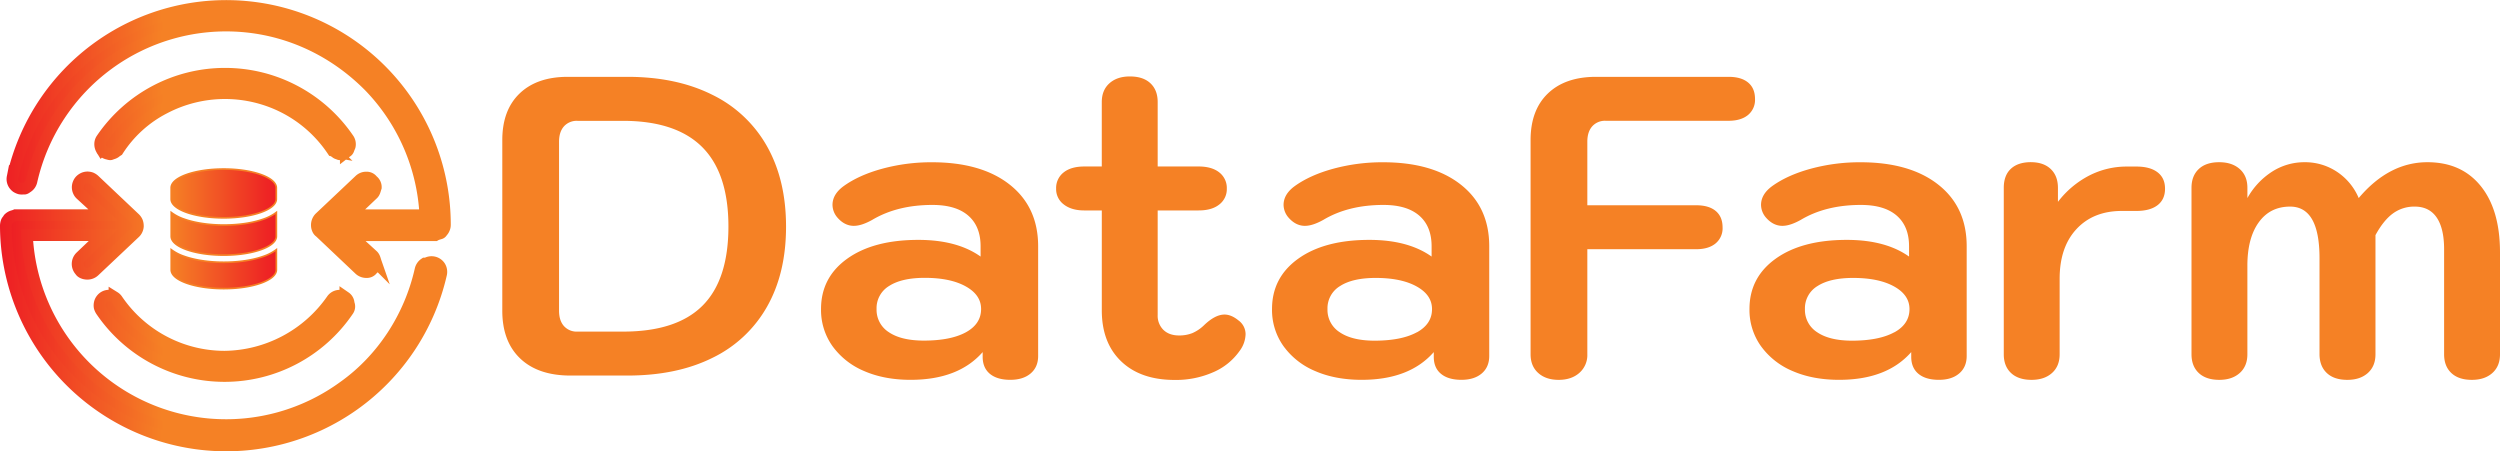<svg id="Layer_1" data-name="Layer 1" xmlns="http://www.w3.org/2000/svg" xmlns:xlink="http://www.w3.org/1999/xlink" viewBox="0 0 1498.32 270.53"><defs><style>.cls-1{fill:#f58125;}.cls-2,.cls-3{stroke-miterlimit:10;}.cls-2{stroke-width:7px;fill:url(#New_Gradient_Swatch_2);stroke:url(#New_Gradient_Swatch_2-2);}.cls-3{stroke:#f58125;fill:url(#linear-gradient);}</style><linearGradient id="New_Gradient_Swatch_2" x1="317.38" y1="1857.84" x2="580.54" y2="1857.84" gradientTransform="matrix(1, 0, 0, -1, -19.8, 2590.78)" gradientUnits="userSpaceOnUse"><stop offset="0" stop-color="#ed1c24"/><stop offset="0.36" stop-color="#f58125"/></linearGradient><linearGradient id="New_Gradient_Swatch_2-2" x1="313.88" y1="1857.84" x2="584.04" y2="1857.84" xlink:href="#New_Gradient_Swatch_2"/><linearGradient id="linear-gradient" x1="416.48" y1="1855.93" x2="479.48" y2="1855.93" gradientTransform="matrix(1, 0, 0, -1, -19.8, 2590.78)" gradientUnits="userSpaceOnUse"><stop offset="0" stop-color="#f58125"/><stop offset="1" stop-color="#ed1c24"/></linearGradient></defs><path class="cls-1" d="M605.86,812.54q-10.74-10.23-10.74-28.65V681.61q0-17.91,10.36-27.88t28.77-10h35.8q29.4,0,50.89,10.74a75.52,75.52,0,0,1,32.86,30.94q11.37,20.2,11.38,48.08T753.8,781.46a75,75,0,0,1-32.74,30.69q-21.34,10.62-51,10.61H636Q616.6,822.76,605.86,812.54Zm61.63-16.12q32,0,47.56-15.47t15.6-47.43q0-32-15.72-47.69T667.49,670.1H640.13a10.23,10.23,0,0,0-8.06,3.32q-2.94,3.33-2.94,9.21V783.89q0,5.9,2.94,9.21a10.2,10.2,0,0,0,8.06,3.32Z" transform="translate(-294.08 -597.68)"/><path class="cls-1" d="M811.84,820a44.67,44.67,0,0,1-18.92-15,37.32,37.32,0,0,1-6.77-22.12q0-18.92,15.72-30.17t42.58-11.26q23.26,0,37.33,10v-6.14q0-12-7.41-18.41t-21.48-6.39q-21,0-36.06,8.95-6.39,3.57-11,3.58-5.64,0-10-5.12a11.83,11.83,0,0,1-2.81-7.41q0-6.39,6.65-11.26,9.21-6.65,23.27-10.48a112.09,112.09,0,0,1,29.66-3.84q29.67,0,46.67,13.43t17,36.95V811q0,6.66-4.48,10.48t-12.14,3.84q-7.94,0-12.28-3.58t-4.35-10.23V808.7q-14.56,16.62-43.21,16.62Q824,825.32,811.84,820ZM873,796.81q9.07-5,9.08-13.94,0-8.43-9.21-13.55t-24.54-5.12q-13.81,0-21.36,4.86a15.5,15.5,0,0,0-7.54,13.81,15.88,15.88,0,0,0,7.41,13.94q7.43,5,21,5Q863.88,801.79,873,796.81Z" transform="translate(-294.08 -597.68)"/><path class="cls-1" d="M1040.59,798a17.47,17.47,0,0,1-3.58,10,37.21,37.21,0,0,1-15.86,12.79,55.46,55.46,0,0,1-23,4.6q-20.46,0-32.09-11.12t-11.64-30.56V723.8H943.93q-7.68,0-12.28-3.58a11.4,11.4,0,0,1-4.6-9.46,11.8,11.8,0,0,1,4.47-9.72q4.47-3.57,12.41-3.58h10.48V658.85q0-7.15,4.6-11.26t12.28-4.09q7.92,0,12.27,4.09t4.35,11.26v38.61h24.55q7.92,0,12.4,3.58a11.81,11.81,0,0,1,4.48,9.72,11.54,11.54,0,0,1-4.48,9.46q-4.47,3.59-12.4,3.58H987.91v62.65a11.84,11.84,0,0,0,3.45,8.95q3.45,3.33,9.34,3.33a21.2,21.2,0,0,0,8-1.41,23.73,23.73,0,0,0,7-4.73q6.65-6.39,12.28-6.39,4.08,0,8.44,3.58A10.17,10.17,0,0,1,1040.59,798Z" transform="translate(-294.08 -597.68)"/><path class="cls-1" d="M1082.14,820a44.55,44.55,0,0,1-18.92-15,37.33,37.33,0,0,1-6.78-22.12q0-18.92,15.73-30.17t42.57-11.26q23.27,0,37.34,10v-6.14q0-12-7.42-18.41t-21.48-6.39q-21,0-36,8.95-6.41,3.57-11,3.58-5.62,0-10-5.12a11.84,11.84,0,0,1-2.82-7.41q0-6.39,6.65-11.26,9.21-6.65,23.27-10.48a112.22,112.22,0,0,1,29.67-3.84q29.65,0,46.67,13.43t17,36.95V811q0,6.66-4.47,10.48T1170,825.32q-7.93,0-12.27-3.58c-2.91-2.38-4.35-5.79-4.35-10.23V808.7q-14.58,16.62-43.22,16.62Q1094.28,825.32,1082.14,820Zm61.12-23.14q9.08-5,9.07-13.94,0-8.43-9.2-13.55t-24.55-5.12q-13.82,0-21.35,4.86a15.51,15.51,0,0,0-7.55,13.81,15.87,15.87,0,0,0,7.42,13.94q7.41,5,21,5Q1134.18,801.79,1143.26,796.81Z" transform="translate(-294.08 -597.68)"/><path class="cls-1" d="M1216,821.23q-4.6-4.1-4.6-11.25V681.61q0-17.91,10.35-27.88t28.77-10h79.53c5.12,0,9,1.15,11.76,3.45s4.1,5.59,4.1,9.85a11.73,11.73,0,0,1-4.22,9.59q-4.23,3.45-11.64,3.45h-73.65a10.21,10.21,0,0,0-8.05,3.32q-2.94,3.33-2.94,9.21v38.1h65.21q7.66,0,11.76,3.45t4.09,9.85a11.72,11.72,0,0,1-4.22,9.59q-4.21,3.45-11.63,3.45h-65.21V810a14.19,14.19,0,0,1-4.73,11.12q-4.74,4.21-12.41,4.22T1216,821.23Z" transform="translate(-294.08 -597.68)"/><path class="cls-1" d="M1368.29,820a44.55,44.55,0,0,1-18.92-15,37.33,37.33,0,0,1-6.78-22.12q0-18.92,15.73-30.17t42.58-11.26q23.26,0,37.33,10v-6.14q0-12-7.41-18.41t-21.49-6.39q-21,0-36,8.95-6.4,3.57-11,3.58-5.62,0-10-5.12a11.83,11.83,0,0,1-2.81-7.41q0-6.39,6.64-11.26,9.21-6.65,23.28-10.48a112.09,112.09,0,0,1,29.66-3.84q29.65,0,46.67,13.43t17,36.95V811q0,6.66-4.47,10.48c-3,2.56-7,3.84-12.15,3.84-5.28,0-9.38-1.19-12.27-3.58s-4.35-5.79-4.35-10.23V808.7q-14.58,16.62-43.22,16.62Q1380.44,825.32,1368.29,820Zm61.12-23.14q9.08-5,9.08-13.94,0-8.43-9.21-13.55t-24.55-5.12q-13.8,0-21.35,4.86a15.51,15.51,0,0,0-7.55,13.81,15.87,15.87,0,0,0,7.42,13.94q7.41,5,21,5Q1420.33,801.79,1429.41,796.81Z" transform="translate(-294.08 -597.68)"/><path class="cls-1" d="M1499.35,821.23Q1495,817.14,1495,810V710.25q0-7.43,4.22-11.38t11.89-4q7.68,0,12,4.09t4.35,11.26v8.44A55.9,55.9,0,0,1,1546,703a49,49,0,0,1,22.89-5.5h5.62q8.17,0,12.66,3.45t4.47,9.85q0,6.39-4.47,9.84t-12.66,3.46h-8.69q-17.14,0-27.24,10.86t-10.1,29.79V810q0,7.15-4.6,11.25t-12.28,4.09Q1503.7,825.32,1499.35,821.23Z" transform="translate(-294.08 -597.68)"/><path class="cls-1" d="M1611.86,821.23q-4.35-4.1-4.35-11.25V710.25q0-7.15,4.35-11.26t12.28-4.09q7.66,0,12.27,4.09t4.6,11.26v6.13a44.44,44.44,0,0,1,14.84-15.85,35.81,35.81,0,0,1,19.43-5.63,34.44,34.44,0,0,1,19.44,5.76,35.3,35.3,0,0,1,13,15.72q18.15-21.48,41.17-21.48,20.46,0,32,14.32t11.51,39.9V810q0,7.15-4.6,11.25t-12.28,4.09q-7.92,0-12.27-4.09T1758.9,810V747.07q0-12.52-4.47-19.05t-13.17-6.52a21.53,21.53,0,0,0-13,4.09q-5.64,4.1-10.49,13V810q0,7.15-4.6,11.25t-12.28,4.09q-7.92,0-12.27-4.09T1684.23,810V752.44q0-30.95-17.64-30.94-12,0-18.8,9.46T1641,757V810q0,7.15-4.6,11.25t-12.27,4.09Q1616.21,825.32,1611.86,821.23Z" transform="translate(-294.08 -597.68)"/><path class="cls-2" d="M549.63,755.62a5.93,5.93,0,0,1,8.06,1.8,6.08,6.08,0,0,1,.78,4.44,132.09,132.09,0,0,1-260.89-29.05,8,8,0,0,1,.44-2.21c.29-.73.73-.94,1.27-1.92a6,6,0,0,1,1.89-1.29c.71-.26,1.47-.41,2.24-.77H356L342.48,714.2a5.35,5.35,0,0,1-1.32-1.87,5.9,5.9,0,0,1-.13-4.5,6,6,0,0,1,1.22-2,6.62,6.62,0,0,1,1.88-1.31,5.82,5.82,0,0,1,2.24-.52,6.42,6.42,0,0,1,2.26.37,7,7,0,0,1,1.95,1.25l24.32,23a6.52,6.52,0,0,1,1.35,1.93,7,7,0,0,1,.47,2.82,5.72,5.72,0,0,1-.47,1.87,5.61,5.61,0,0,1-1.35,1.94l-24.38,23a6,6,0,0,1-4.21,1.57c-1.57,0-3.51-.68-4.12-1.83a5.94,5.94,0,0,1,.23-8.35L356,738.62H310.23A119.48,119.48,0,0,0,500.12,829.4c23.3-16.6,39.68-42,46-70.14a6,6,0,0,1,2.56-3.64ZM362.68,775.8a5.34,5.34,0,0,1,1.63,1.58,77.92,77.92,0,0,0,64.35,34.07A79.58,79.58,0,0,0,493,777.38a5.61,5.61,0,0,1,3.74-2.4c1.48-.31,3.07.46,4.3.87a4.62,4.62,0,0,1,2,3.74,4.18,4.18,0,0,1-.46,4.3,89.37,89.37,0,0,1-147.84,0,7.75,7.75,0,0,1-.93-2,5.93,5.93,0,0,1,0-2.3,5.69,5.69,0,0,1,.82-2.1,6.05,6.05,0,0,1,1.59-1.64,5.78,5.78,0,0,1,2.1-.87,5.38,5.38,0,0,1,2.26,0,5.13,5.13,0,0,1,2.1.87Zm132.23-87.18a2.51,2.51,0,0,1-1.59-1h-.05a77.14,77.14,0,0,0-28-25.14,78.17,78.17,0,0,0-72.69,0,72.56,72.56,0,0,0-27.92,25.41,14.64,14.64,0,0,0-1.58,1.13,5.62,5.62,0,0,1-2.1.82c-.77.61-1.54.15-2.26,0a6,6,0,0,1-2.1-.87c-.61-.46-1.18-.57-1.59-1.64a6.21,6.21,0,0,1-.91-3.64,5.41,5.41,0,0,1,1-2.82,89.41,89.41,0,0,1,147.68,0,5.55,5.55,0,0,1,.92,4.36c-.15.77-.87,1.48-.81,2.1-.41,1.07-1,1.18-1.59,1.64a6,6,0,0,1-2.1.87c-.72.15-1.49.61-2.26,0a3.16,3.16,0,0,1-2.1-1.22Zm-193.22,15a131.12,131.12,0,0,1,259.05,28.84,5.36,5.36,0,0,1-.46,2.2,5.81,5.81,0,0,1-1.23,1.9c-.57,1-1.18,1-1.9,1.23s-1.45.43-2.2.87H504.16l13.32,12.14c1.13,1.07,1.33,2.51,1.85,4a4.87,4.87,0,0,1-2,4.15,4,4,0,0,1-3.59,1.8,5.93,5.93,0,0,1-4.15-1.54l-23.87-22.59c-1.13-.67-1.74-2.61-1.74-3.74a6.24,6.24,0,0,1,1.74-4.66l23.87-22.54a5.71,5.71,0,0,1,4.15-1.59,4.25,4.25,0,0,1,3.59,1.79,4.87,4.87,0,0,1,2,4.15c-.52,1.54-.72,3-1.85,4l-13.32,12.63H549a119.57,119.57,0,0,0-33.28-77c-20.49-20.85-47-33.7-75.76-36.21a119.57,119.57,0,0,0-127,92.77,6.07,6.07,0,0,1-.92,2.1,5.87,5.87,0,0,1-1.64,1.54c-.64.41-1.36,1.12-2.11.81a6.54,6.54,0,0,1-2.25,0,7.53,7.53,0,0,1-2.07-.92,6.53,6.53,0,0,1-1.55-1.64,6.13,6.13,0,0,1-.82-2.1,5.68,5.68,0,0,1,.06-2.25Z" transform="translate(-294.08 -597.68)"/><path class="cls-3" d="M459.68,710.27V717c0,6.21-14.11,11.24-31.49,11.24s-31.51-5-31.51-11.24v-6.76c0-6.21,14.11-11.24,31.51-11.24S459.68,704.06,459.68,710.27ZM452,729a27.68,27.68,0,0,0,7.71-4v14.32c0,6.22-14.11,11.26-31.49,11.26s-31.51-5-31.51-11.26V725a27.42,27.42,0,0,0,7.71,4c6.31,2.25,14.73,3.56,23.8,3.56S445.66,731.28,452,729Zm-55.29,18.31a27.16,27.16,0,0,0,7.71,4c6.31,2.25,14.73,3.56,23.8,3.56s17.47-1.31,23.78-3.56a27.68,27.68,0,0,0,7.71-4v12.09c0,6.21-14.11,11.25-31.49,11.25s-31.51-5-31.51-11.26Z" transform="translate(-294.08 -597.68)"/></svg>